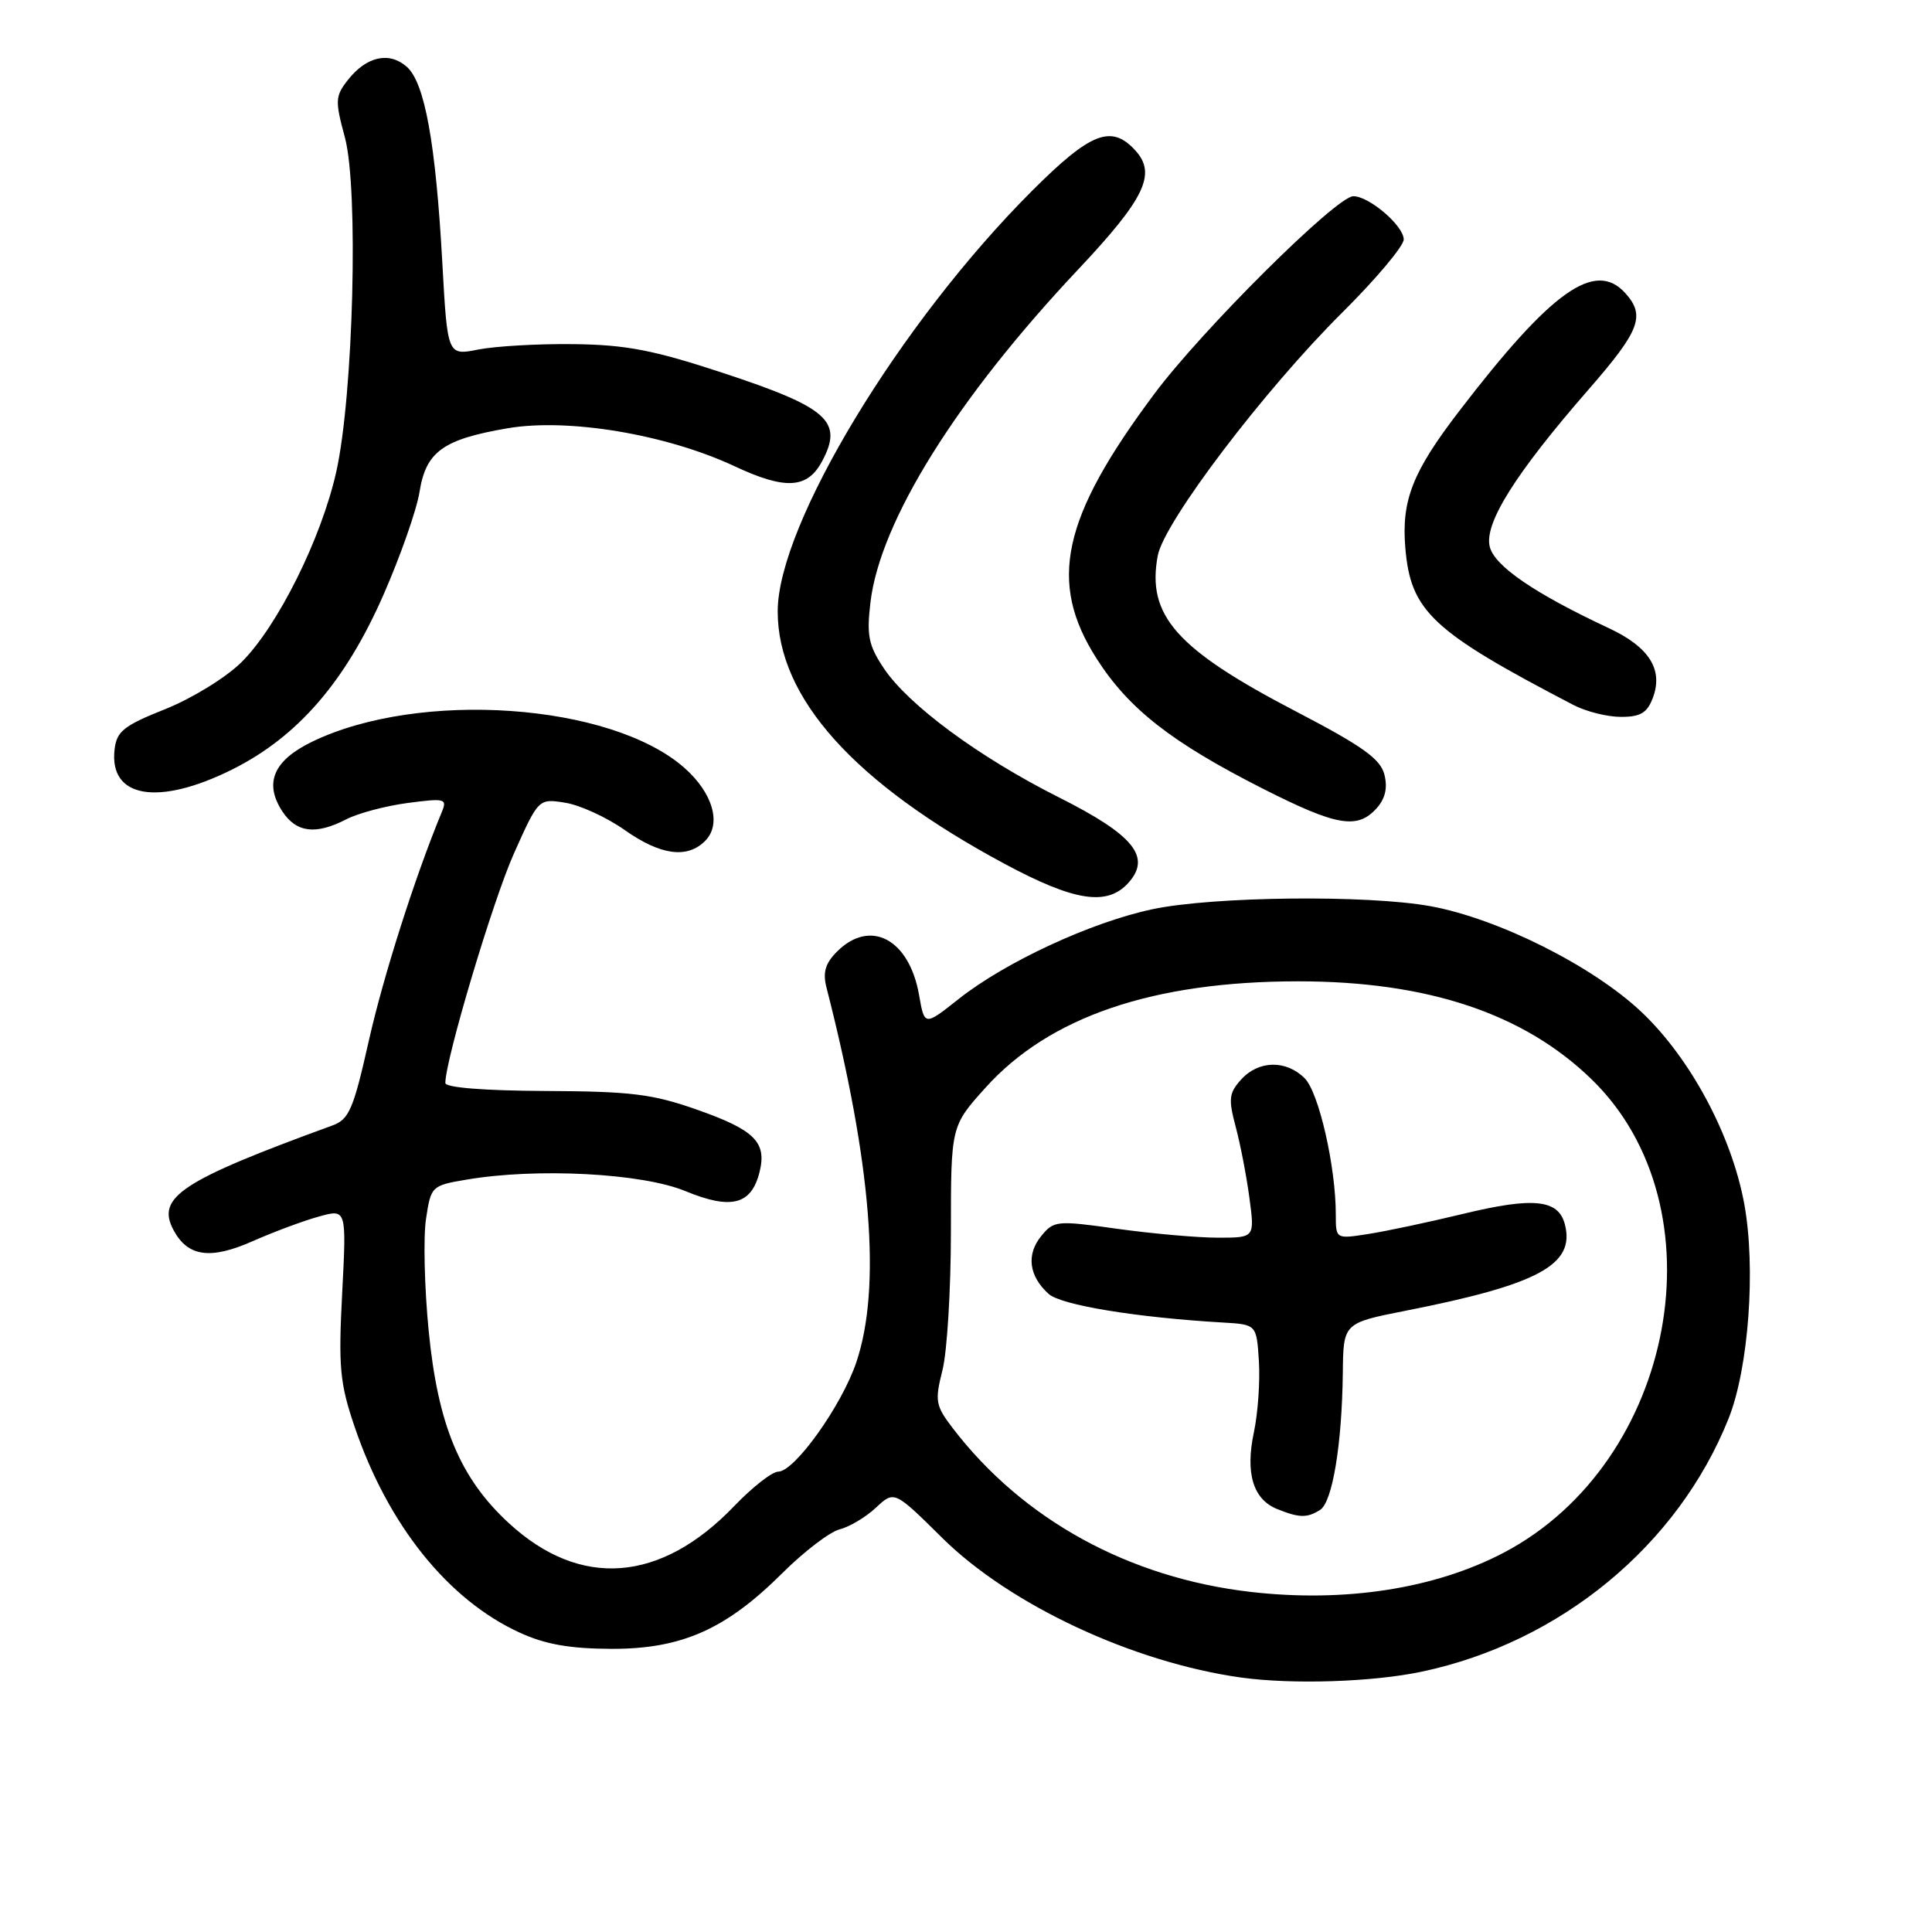 <?xml version="1.0" encoding="UTF-8" standalone="no"?>
<!DOCTYPE svg PUBLIC "-//W3C//DTD SVG 1.1//EN" "http://www.w3.org/Graphics/SVG/1.1/DTD/svg11.dtd" >
<svg xmlns="http://www.w3.org/2000/svg" xmlns:xlink="http://www.w3.org/1999/xlink" version="1.1" viewBox="0 0 256 256">
 <g >
 <path fill="currentColor"
d=" M 188.41 221.50 C 206.78 217.61 222.32 204.78 229.04 187.98 C 231.71 181.30 232.68 167.99 231.12 159.50 C 229.44 150.41 223.99 140.23 217.51 134.10 C 211.06 128.00 198.55 121.73 189.57 120.08 C 181.18 118.55 160.75 118.77 152.69 120.48 C 144.58 122.20 133.21 127.47 126.99 132.40 C 122.50 135.96 122.50 135.96 121.78 131.84 C 120.48 124.42 115.31 121.69 110.91 126.09 C 109.36 127.64 109.00 128.85 109.51 130.84 C 115.49 154.19 116.80 170.60 113.47 180.50 C 111.54 186.24 105.29 195.00 103.12 195.00 C 102.32 195.00 99.69 197.06 97.28 199.57 C 87.53 209.74 76.88 210.54 67.42 201.82 C 60.94 195.85 58.02 188.82 56.80 176.32 C 56.24 170.60 56.08 163.93 56.45 161.51 C 57.10 157.18 57.18 157.09 61.80 156.31 C 71.11 154.72 85.05 155.45 90.80 157.82 C 96.88 160.33 99.55 159.65 100.64 155.32 C 101.63 151.36 100.02 149.74 92.42 147.06 C 86.47 144.96 83.65 144.61 72.25 144.56 C 64.12 144.52 59.00 144.11 59.01 143.50 C 59.03 140.35 65.31 119.32 68.09 113.11 C 71.36 105.80 71.36 105.80 74.92 106.37 C 76.88 106.69 80.41 108.31 82.77 109.98 C 87.52 113.33 91.05 113.81 93.43 111.43 C 95.65 109.21 94.48 105.09 90.68 101.74 C 80.95 93.16 55.55 91.39 41.34 98.29 C 36.23 100.77 34.96 103.76 37.41 107.51 C 39.27 110.34 41.84 110.65 45.89 108.56 C 47.43 107.76 51.08 106.79 54.01 106.40 C 58.98 105.75 59.28 105.82 58.54 107.60 C 55.00 116.15 50.83 129.23 48.88 137.86 C 46.82 147.03 46.26 148.33 44.02 149.14 C 23.99 156.45 20.67 158.64 22.99 162.99 C 24.89 166.53 27.87 166.95 33.51 164.45 C 36.30 163.22 40.24 161.75 42.25 161.20 C 45.92 160.18 45.92 160.18 45.34 171.34 C 44.83 181.16 45.03 183.28 46.97 189.00 C 51.40 202.06 59.35 211.98 68.88 216.34 C 72.26 217.89 75.52 218.46 81.00 218.48 C 90.32 218.51 96.19 215.90 103.69 208.42 C 106.55 205.58 109.95 202.98 111.25 202.65 C 112.56 202.32 114.72 201.03 116.06 199.78 C 118.50 197.50 118.50 197.50 124.84 203.77 C 133.84 212.68 150.18 220.30 164.50 222.29 C 171.29 223.22 181.92 222.88 188.41 221.50 Z  M 149.50 117.00 C 152.61 113.56 150.25 110.65 140.28 105.64 C 129.76 100.35 120.38 93.44 117.11 88.55 C 115.08 85.51 114.82 84.20 115.34 79.81 C 116.61 69.07 126.77 52.79 142.85 35.72 C 151.69 26.33 153.27 23.06 150.46 19.96 C 147.28 16.44 144.53 17.51 136.74 25.30 C 119.23 42.80 103.05 69.55 103.05 81.00 C 103.04 92.47 113.18 103.76 133.09 114.45 C 142.36 119.43 146.69 120.10 149.50 117.00 Z  M 182.39 107.12 C 183.55 105.84 183.89 104.41 183.44 102.64 C 182.92 100.56 180.55 98.87 171.72 94.27 C 155.86 86.01 151.92 81.56 153.41 73.62 C 154.25 69.17 167.49 51.71 177.86 41.41 C 182.34 36.96 186.00 32.60 186.00 31.73 C 186.00 29.92 181.43 26.00 179.32 26.00 C 177.10 26.00 159.29 43.69 152.94 52.21 C 140.67 68.66 138.83 77.14 145.32 87.29 C 149.57 93.94 155.24 98.37 167.35 104.51 C 177.10 109.45 179.85 109.93 182.39 107.12 Z  M 30.79 101.95 C 39.45 97.62 45.76 90.33 50.81 78.82 C 53.06 73.69 55.21 67.56 55.59 65.18 C 56.44 59.84 58.69 58.22 67.24 56.75 C 75.29 55.37 88.31 57.55 97.38 61.80 C 104.08 64.93 106.99 64.76 108.93 61.12 C 111.77 55.82 109.73 54.00 95.72 49.39 C 86.57 46.38 82.93 45.68 76.00 45.60 C 71.33 45.54 65.65 45.87 63.40 46.31 C 59.29 47.13 59.29 47.13 58.61 34.81 C 57.73 18.91 56.28 10.94 53.89 8.84 C 51.57 6.80 48.56 7.47 46.11 10.58 C 44.41 12.74 44.38 13.33 45.70 18.21 C 47.53 24.97 46.83 52.34 44.56 62.50 C 42.59 71.34 36.76 83.05 31.97 87.77 C 29.94 89.78 25.43 92.55 21.90 93.96 C 16.38 96.16 15.46 96.90 15.18 99.32 C 14.44 105.75 20.97 106.85 30.79 101.95 Z  M 219.00 92.50 C 220.43 88.74 218.54 85.74 213.19 83.24 C 203.35 78.64 198.04 75.01 197.40 72.45 C 196.63 69.37 200.79 62.75 210.45 51.66 C 217.32 43.79 218.06 41.83 215.35 38.83 C 211.35 34.42 205.57 38.53 193.33 54.50 C 187.18 62.51 185.69 66.29 186.21 72.56 C 186.91 81.01 189.74 83.65 208.50 93.42 C 210.15 94.28 212.97 94.99 214.77 94.99 C 217.35 95.00 218.25 94.47 219.00 92.50 Z  M 165.75 210.94 C 149.59 209.08 135.54 201.37 126.25 189.25 C 123.96 186.25 123.85 185.65 124.88 181.56 C 125.50 179.11 126.00 170.84 126.00 163.17 C 126.00 149.22 126.00 149.22 130.57 144.14 C 139.04 134.72 152.78 130.04 172.00 130.03 C 189.15 130.03 201.89 134.28 210.88 143.00 C 228.32 159.92 222.05 193.77 199.25 205.74 C 190.13 210.52 178.23 212.37 165.75 210.94 Z  M 174.92 200.07 C 176.56 199.03 177.82 191.39 177.93 181.91 C 178.00 175.31 178.00 175.31 186.25 173.68 C 203.91 170.20 208.75 167.57 207.35 162.22 C 206.49 158.92 203.17 158.59 193.84 160.85 C 189.25 161.96 183.59 163.16 181.25 163.52 C 177.00 164.18 177.00 164.18 177.00 160.92 C 177.00 154.58 174.75 144.75 172.88 142.88 C 170.42 140.42 166.77 140.49 164.46 143.04 C 162.84 144.83 162.75 145.62 163.74 149.32 C 164.36 151.64 165.18 155.90 165.56 158.77 C 166.26 164.00 166.26 164.00 161.38 164.00 C 158.70 164.00 152.72 163.47 148.10 162.83 C 139.98 161.69 139.64 161.73 137.94 163.82 C 135.97 166.26 136.34 169.10 138.95 171.45 C 140.58 172.93 150.54 174.57 162.00 175.24 C 166.50 175.50 166.50 175.50 166.81 180.35 C 166.98 183.02 166.68 187.26 166.15 189.77 C 164.99 195.20 166.04 198.68 169.24 199.96 C 172.17 201.14 173.19 201.16 174.92 200.07 Z "/>
</g>
</svg>